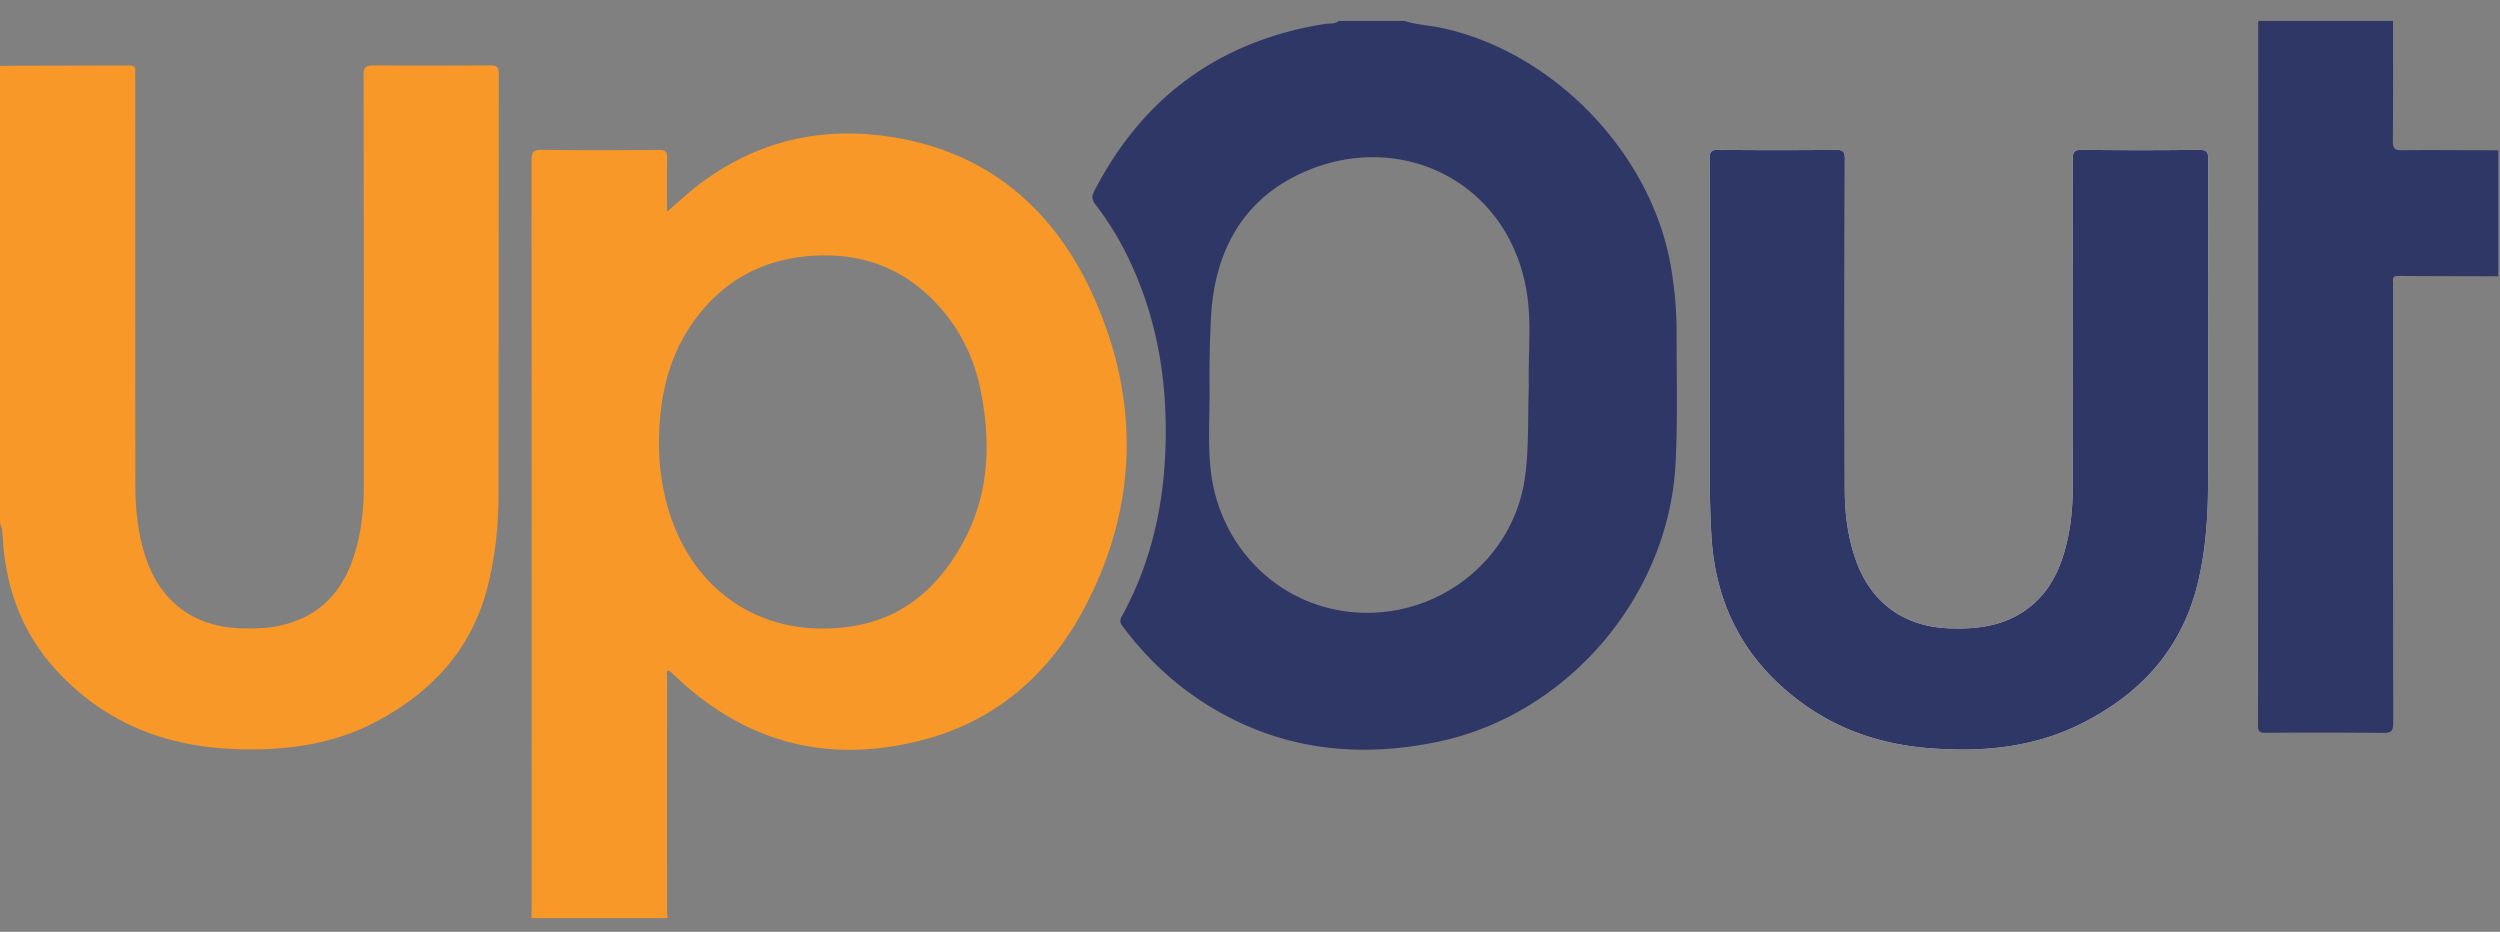 <svg width="110" height="41" viewBox="0 0 110 41" xmlns="http://www.w3.org/2000/svg"><rect x="0" y="0" width="110" height="41" fill="#808080" stroke="none"/><title>logo_upout</title><g fill="none" fill-rule="evenodd"><path d="M97.158 15.044c0-2.67-.006-5.339.007-8.008.002-.332-.062-.448-.425-.443-1.708.021-3.416.02-5.124 0-.337-.003-.416.084-.415.417.011 4.72.01 9.438.006 14.157-.001.784-.036 1.568-.188 2.34-.264 1.336-.753 2.552-1.926 3.36-1.017.7-2.174.829-3.372.778-1.95-.083-3.38-1.123-4.046-2.952-.372-1.023-.503-2.088-.506-3.165a3462.3 3462.3 0 0 1 .003-14.537c.001-.311-.068-.4-.39-.397-1.72.017-3.44.016-5.161 0-.306-.002-.4.06-.398.386.013 3.543-.002 7.085.012 10.628.008 1.985-.049 3.97.066 5.955.178 3.087 1.49 5.542 3.985 7.366 1.658 1.212 3.534 1.824 5.563 1.988 2.287.184 4.533-.003 6.624-1.025 2.61-1.275 4.464-3.225 5.198-6.111.364-1.431.472-2.892.483-4.36.016-2.125.004-4.251.004-6.377" fill="#FEFEFE"/><path d="M28.996 19.404a10.36 10.36 0 0 0 .387 2.92c1.077 3.763 4.274 5.84 8.135 5.228 2.305-.366 3.857-1.8 4.914-3.793 1.097-2.07 1.164-4.283.727-6.532-.312-1.604-1.043-3.002-2.222-4.143-1.384-1.339-3.057-1.916-4.971-1.84-2.084.083-3.817.877-5.146 2.505-1.346 1.648-1.805 3.58-1.824 5.655zm-5.614 20.993c.003-.165.01-.329.01-.493.001-10.942.003-21.884-.007-32.826 0-.369.067-.492.468-.486 1.707.026 3.415.019 5.123.004.298-.002.389.08.38.38-.02.752-.006 1.505-.006 2.34.557-.484 1.036-.928 1.562-1.314 2.377-1.744 5.033-2.4 7.945-2.027 4.465.572 7.506 3.146 9.275 7.11 2.028 4.544 1.939 9.186-.401 13.634-1.531 2.91-3.88 4.99-7.126 5.839-4.14 1.083-7.8.142-10.914-2.826a12.013 12.013 0 0 0-.25-.231c-.007-.006-.023-.001-.052-.001-.07.077-.038.182-.038.275-.002 3.44-.002 6.881 0 10.322 0 .1.018.2.028.3h-5.997z" fill="#F89828"/><path d="M67.268 16.978c-.034-1.358.121-2.684-.074-4.007-.722-4.879-5.42-7.249-9.683-5.46-2.757 1.156-4.051 3.455-4.224 6.395a50.12 50.12 0 0 0-.065 3.22c.007 1.2-.084 2.4.055 3.6.381 3.3 2.91 5.886 6.196 6.205 3.738.362 7.16-2.279 7.638-6.013.17-1.32.106-2.648.157-3.94zM61.794.921c.525.168 1.076.191 1.612.304 4.89 1.026 9.181 5.437 10.086 10.358.193 1.05.283 2.105.28 3.167-.005 1.884.05 3.768-.048 5.652-.303 5.833-4.746 11.05-10.471 12.239-3.548.736-6.94.344-10.073-1.589-1.469-.905-2.71-2.067-3.747-3.446-.106-.14-.2-.255-.085-.465 1.223-2.222 1.806-4.62 1.921-7.142.132-2.892-.266-5.692-1.48-8.345a13.453 13.453 0 0 0-1.592-2.66c-.157-.202-.166-.36-.054-.578 2.141-4.154 5.512-6.61 10.128-7.36.212-.035.45.02.639-.135h2.884z" fill="#2F3767"/><path d="M0 2.895c1.897-.004 3.795-.005 5.693-.014.198-.001.277.067.26.263-.01.1-.002.202-.002.303 0 5.972-.005 11.943.004 17.914.002 1.102.116 2.192.482 3.246.655 1.883 2.106 2.962 4.102 3.038.698.026 1.39.001 2.068-.189 1.764-.494 2.67-1.764 3.1-3.453.21-.824.298-1.666.298-2.516.003-6.06.005-12.12-.007-18.179 0-.353.098-.436.44-.432 1.707.017 3.415.013 5.123.002.281-.002.386.05.386.365-.01 6.187-.002 12.373-.012 18.56-.002 1.354-.145 2.7-.48 4.016-.689 2.711-2.413 4.595-4.82 5.89-1.994 1.075-4.165 1.343-6.395 1.247-3.08-.132-5.73-1.215-7.825-3.534C1.032 27.889.334 26.073.147 24.037.115 23.694.14 23.34 0 23.012V2.895z" fill="#F89828"/><path d="M109.924 12.156c-1.467-.004-2.934-.005-4.4-.015-.184-.002-.253.058-.232.237.01.088.001.177.001.266 0 6.388-.002 12.777.008 19.166 0 .338-.072.442-.428.438a305.15 305.15 0 0 0-5.2-.005c-.243.002-.32-.06-.32-.316.008-10.297.007-20.595.008-30.893 0-.037.007-.075.011-.113h5.921c0 1.767.009 3.534-.008 5.301-.002.32.09.391.399.388 1.413-.014 2.827 0 4.24.005v5.541zm-12.766 2.888c0 2.126.012 4.252-.004 6.377-.011 1.468-.119 2.929-.483 4.36-.734 2.886-2.589 4.836-5.198 6.11-2.09 1.023-4.337 1.21-6.624 1.026-2.03-.164-3.905-.776-5.563-1.988-2.495-1.824-3.807-4.28-3.985-7.366-.115-1.985-.058-3.97-.066-5.955-.014-3.543.001-7.085-.012-10.628-.002-.326.092-.388.398-.385 1.72.015 3.441.016 5.162-.001.32-.003.39.086.39.397a3462.3 3462.3 0 0 0-.004 14.537c.003 1.077.134 2.142.506 3.165.666 1.83 2.097 2.869 4.046 2.952 1.198.051 2.355-.077 3.372-.777 1.173-.809 1.662-2.025 1.926-3.361.152-.772.187-1.556.188-2.34.003-4.719.005-9.438-.006-14.157-.001-.333.078-.42.415-.417 1.708.02 3.416.021 5.124 0 .363-.005.427.11.425.443-.013 2.67-.007 5.339-.007 8.008" fill="#2F3767"/></g></svg>